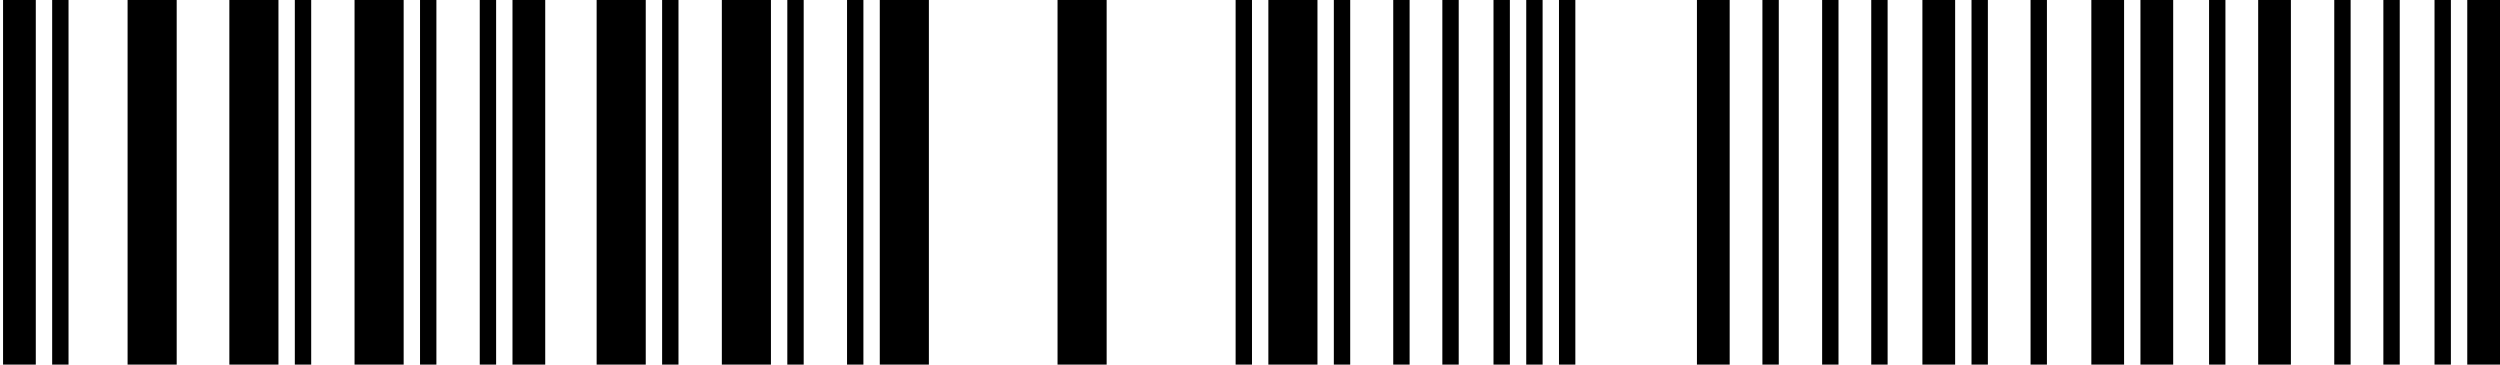 <svg width="816" viewBox="0 0 816 119" fill="none" xmlns="http://www.w3.org/2000/svg">
<g clip-path="url(#clip0_76_2048)">
<path d="M22.369 119V0H17.026V119H22.369ZM11.683 119V0H0.998V119H11.683Z" fill="black"/>
<path d="M57.672 119V0H41.644V119H57.672Z" fill="black"/>
<path d="M90.889 119V0H74.86V119H90.889ZM101.574 119V0H96.231V119H101.574Z" fill="black"/>
<path d="M142.44 119V0H137.096V119H142.44ZM131.754 119V0H115.726V119H131.754Z" fill="black"/>
<path d="M177.962 119V0H167.276V119H177.962ZM161.934 119V0H156.591V119H161.934Z" fill="black"/>
<path d="M221.457 119V0H216.115V119H221.457ZM210.771 119V0H194.742V119H210.771Z" fill="black"/>
<path d="M251.637 119V0H235.608V119H251.637ZM262.323 119V0H256.979V119H262.323Z" fill="black"/>
<path d="M281.816 119V0H276.474V119H281.816ZM303.187 119V0H287.159V119H303.187Z" fill="black"/>
<path d="M361.21 119V0H345.181V119H361.21Z" fill="black"/>
<path d="M408.65 119V0H403.307V119H408.65ZM430.021 119V0H413.992V119H430.021ZM440.707 119V0H435.365V119H440.707Z" fill="black"/>
<path d="M460.096 119V0H454.754V119H460.096ZM476.125 119V0H470.782V119H476.125Z" fill="black"/>
<path d="M492.822 119V0H487.48V119H492.822ZM503.508 119V0H498.166V119H503.508ZM514.193 119V0H508.851V119H514.193Z" fill="black"/>
<path d="M564.567 119V0H553.881V119H564.567ZM580.595 119V0H575.252V119H580.595Z" fill="black"/>
<path d="M600.089 119V0H594.746V119H600.089ZM616.117 119V0H610.775V119H616.117Z" fill="black"/>
<path d="M648.843 119V0H643.501V119H648.843ZM638.157 119V0H627.472V119H638.157Z" fill="black"/>
<path d="M668.118 119V0H662.776V119H668.118Z" fill="black"/>
<path d="M693.299 119V0H682.614V119H693.299ZM709.328 119V0H698.643V119H709.328Z" fill="black"/>
<path d="M726.381 119V0H721.038V119H726.381ZM747.752 119V0H737.067V119H747.752Z" fill="black"/>
<path d="M767.245 119V0H761.903V119H767.245ZM783.274 119V0H777.931V119H783.274Z" fill="black"/>
<path d="M816 119V0H805.314V119H816ZM799.971 119V0H794.629V119H799.971Z" fill="black"/>
</g>
<defs>
<clipPath id="clip0_76_2048">
<rect width="816" height="119" fill="white"/>
</clipPath>
</defs>
</svg>
